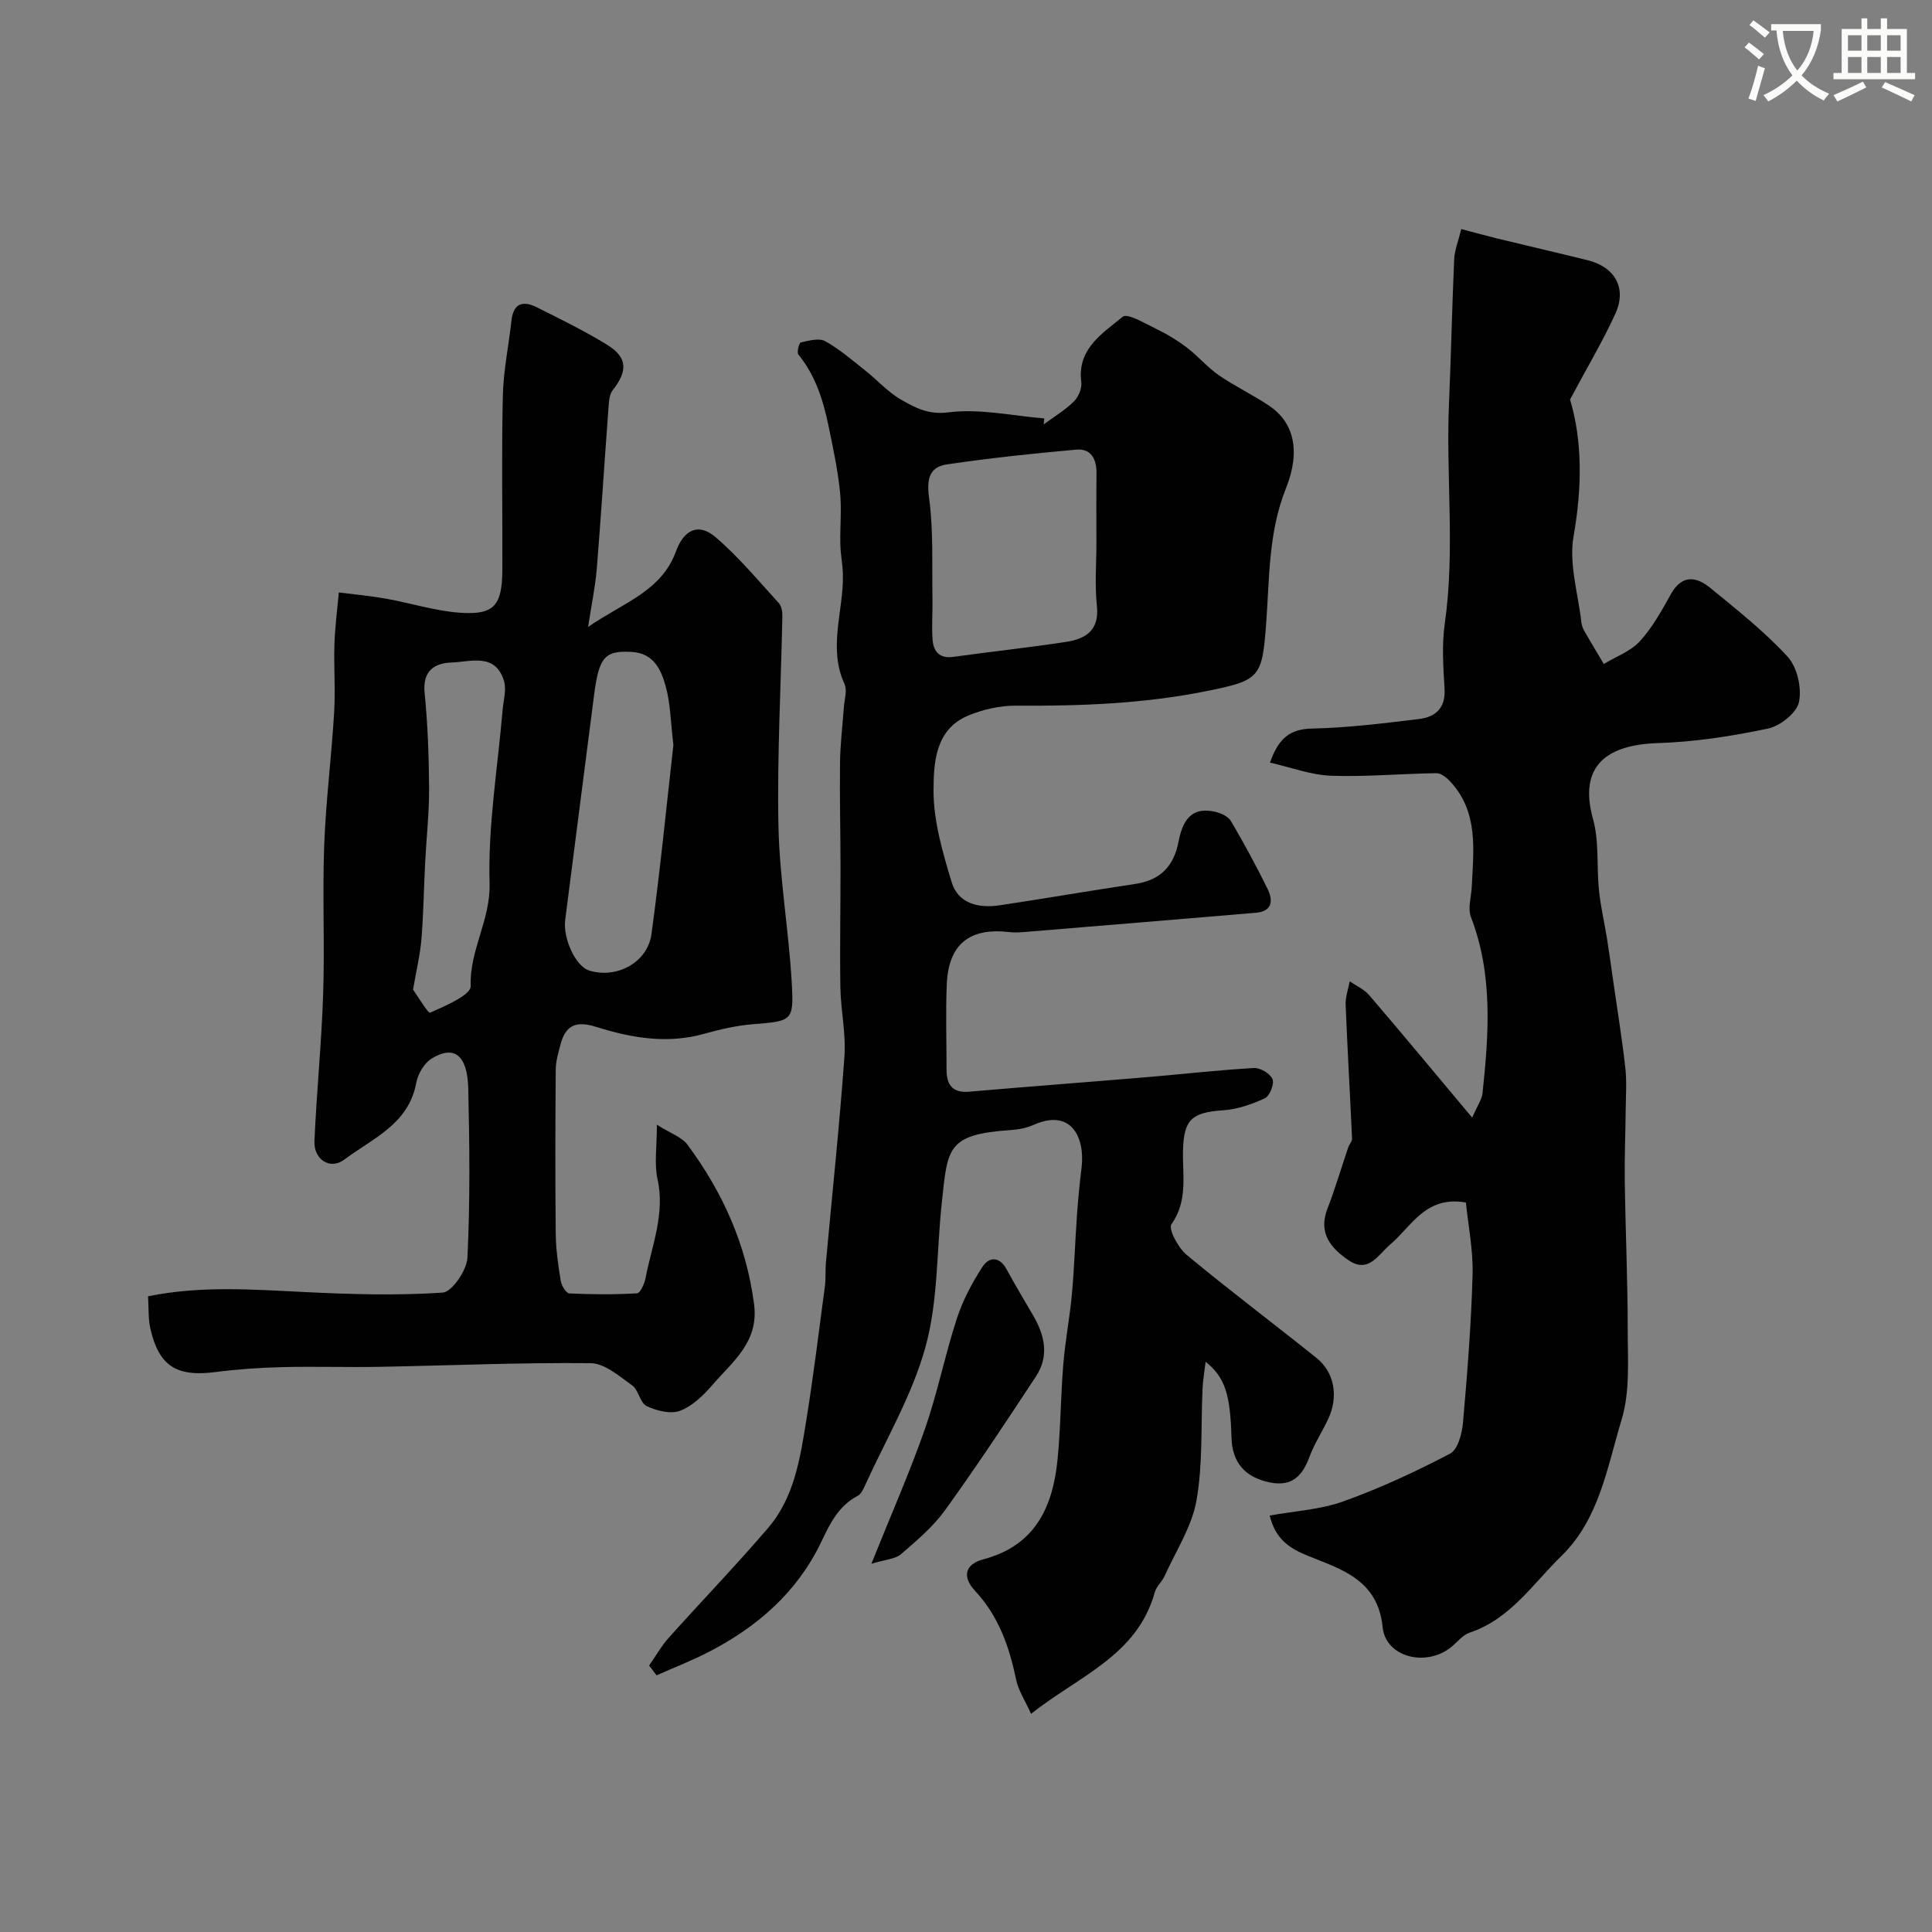 <svg enable-background="new 0 0 400 400" viewBox="0 0 400 400" xmlns="http://www.w3.org/2000/svg"><rect x="0" y="0" width="400" height="400" fill="#808080" stroke="none"/><path d="m362.1 8.8c1.1.8 2.1 1.6 3.1 2.4l-1 1.1c-1.3-1.1-2.3-2-3-2.5zm1.9 4.8c.5.2.9.4 1.4.5-.6 2.3-1.3 4.5-1.9 6.8l-1.5-.5c.8-2.1 1.4-4.3 2-6.8zm-1-9.4c1.3.9 2.4 1.8 3.4 2.5l-1 1.1c-1.4-1.2-2.4-2.1-3.2-2.6zm3.7 2.2v-1.4h10.3v1.2c-.5 3.6-1.8 6.8-4 9.4 1.5 1.6 3.4 2.8 5.7 3.8-.3.4-.7.8-1.1 1.4-2.3-1.1-4.1-2.5-5.6-4.1-1.6 1.6-3.6 3.1-5.9 4.3-.3-.5-.7-.9-1-1.3 2.4-1.1 4.4-2.5 6-4.1-1.9-2.5-3-5.6-3.3-9.3h-1.1zm8.8 0h-6.4c.3 3.3 1.3 6 3 8.2 2-2.2 3.1-5.1 3.4-8.2z" fill="#fbfcfa"/><path d="m385.3 3.8h1.3v2.2h2.8v-2.2h1.3v2.2h4.1v9.1h1.7v1.3h-16.9v-1.3h1.7v-9.1h4.1v-2.2zm.4 13.1.7 1.2c-1.8.9-3.8 1.9-6 2.9-.2-.4-.5-.8-.8-1.3 2.3-1 4.3-1.9 6.1-2.8zm-3.1-6.4h2.8v-3.2h-2.8zm0 4.6h2.8v-3.3h-2.8zm4-4.6h2.8v-3.2h-2.8zm0 4.6h2.8v-3.3h-2.8zm3.7 1.9c2.1.9 4.1 1.8 6.1 2.7l-.7 1.3c-2.2-1.1-4.2-2-6.1-2.9zm3.2-9.7h-2.8v3.2h2.8zm-2.8 7.8h2.8v-3.3h-2.8z" fill="#fbfcfa"/><g fill="#010102"><path d="m134.39 344.84c1.35-1.93 2.51-4.02 4.07-5.76 6.83-7.63 13.96-15.01 20.61-22.79 5.39-6.31 6.6-14.4 7.87-22.26 1.48-9.19 2.61-18.45 3.84-27.68.22-1.64.07-3.32.22-4.97 1.3-14.21 2.81-28.41 3.83-42.65.34-4.72-.76-9.52-.84-14.28-.13-8.36.04-16.73.03-25.1-.01-7.2-.19-14.39-.1-21.59.05-3.75.52-7.49.78-11.23.11-1.65.76-3.58.15-4.91-3.49-7.59-.15-15.16-.34-22.72-.05-2.07-.48-4.13-.53-6.19-.08-3.68.31-7.39-.08-11.03-.48-4.56-1.45-9.08-2.38-13.58-1.1-5.29-2.7-10.38-6.22-14.69-.37-.45.14-2.44.5-2.52 1.66-.36 3.78-.96 5.05-.25 2.97 1.65 5.6 3.94 8.29 6.07 2.52 1.99 4.71 4.49 7.45 6.05 2.9 1.65 5.59 3.15 9.78 2.61 6.45-.82 13.2.72 19.83 1.26-.04.41-.08.83-.12 1.24 2.1-1.55 4.39-2.92 6.24-4.73.95-.94 1.72-2.75 1.55-4.03-.9-6.93 4.42-10.09 8.57-13.53.99-.82 4.78 1.47 7.14 2.61 2.16 1.05 4.25 2.32 6.16 3.78 2.31 1.77 4.23 4.07 6.61 5.72 3.35 2.31 7.07 4.06 10.44 6.33 5 3.36 6.6 9.23 3.45 17.09-3.66 9.13-3.4 18.69-4.1 28.07-.84 11.08-1.25 11.69-12.41 13.92-13.06 2.62-26.16 3.09-39.39 3-3.3-.02-6.82.78-9.88 2.05-6.84 2.85-7.16 9.79-7.18 15.46-.03 6.34 1.88 12.82 3.74 19 1.36 4.53 5.63 5.47 9.96 4.82 9.36-1.4 18.69-3.02 28.06-4.42 5.22-.78 8-3.67 8.98-8.82 1.01-5.3 3.4-7.1 7.64-6.1 1.17.28 2.64.96 3.2 1.91 2.69 4.58 5.23 9.26 7.57 14.02 1.15 2.35 1.09 4.66-2.43 4.96-16.04 1.35-32.08 2.68-48.12 4-.99.08-2.01.1-3-.01-8.18-.94-12.51 2.55-12.86 10.82-.25 5.85-.04 11.72-.05 17.59 0 3.14 1.13 4.95 4.7 4.64 12.11-1.05 24.23-1.95 36.35-2.97 7.53-.63 15.04-1.49 22.58-1.93 1.31-.08 3.38 1.15 3.86 2.3.41.98-.57 3.5-1.58 3.96-2.71 1.26-5.73 2.31-8.69 2.5-6.44.42-8.1 1.93-8.26 8.27-.13 5.16 1.06 10.44-2.4 15.33-.67.95 1.4 4.88 3.13 6.31 8.81 7.31 17.97 14.2 26.91 21.36 3.7 2.96 4.58 7.95 2.46 12.55-1.24 2.68-2.91 5.18-3.92 7.93-1.44 3.93-3.65 6.2-8.11 5.31-5.27-1.06-7.9-4.13-8.04-9.38-.24-8.9-1.34-12.4-5.35-15.62-.25 2.1-.55 3.79-.63 5.49-.37 7.76.08 15.65-1.26 23.23-.96 5.43-4.27 10.46-6.6 15.63-.53 1.18-1.69 2.14-2.03 3.35-3.62 13.15-15.75 17.35-25.62 25.19-1.26-2.81-2.65-4.88-3.11-7.13-1.4-6.81-3.63-13.12-8.48-18.33-2.74-2.93-2.1-5.53 1.74-6.54 10.68-2.83 14.35-10.79 15.33-20.61.66-6.58.65-13.23 1.2-19.83.4-4.88 1.35-9.71 1.79-14.59.49-5.42.65-10.87 1.04-16.3.23-3.27.56-6.54.95-9.79.74-6.24-2.16-12.29-9.95-8.81-1.46.65-3.14.96-4.75 1.07-13.25.89-13.03 3.75-14.25 15.13-1.07 9.94-.74 20.25-3.36 29.75-2.76 10.03-8.28 19.31-12.62 28.9-.33.72-.77 1.6-1.41 1.94-4.01 2.11-5.72 5.71-7.62 9.67-4.91 10.25-13.17 17.47-23.2 22.64-3.51 1.81-7.21 3.25-10.83 4.86-.49-.68-1.02-1.35-1.55-2.02zm92.61-232.36c0-4.82-.04-9.65.02-14.47.04-2.92-1.1-5.19-4.17-4.92-8.94.79-17.88 1.75-26.76 3.05-3.7.55-4.26 3.03-3.73 6.96.93 6.89.57 13.95.7 20.95.05 2.82-.2 5.67.03 8.47.19 2.38 1.45 3.87 4.25 3.48 7.76-1.07 15.56-1.92 23.31-3.09 4.07-.62 7-2.34 6.45-7.47-.46-4.28-.1-8.64-.1-12.96z"/><path d="m136 232.86c2.79 1.78 5.16 2.54 6.36 4.17 7.27 9.82 12.14 20.62 13.76 32.94 1.04 7.93-4.46 11.92-8.62 16.77-1.86 2.16-4.15 4.38-6.71 5.35-1.95.73-4.85 0-6.91-.98-1.36-.64-1.65-3.32-3-4.28-2.65-1.9-5.69-4.57-8.59-4.6-14.59-.15-29.19.49-43.79.76-6.7.12-13.4-.11-20.1.06-4.6.11-9.22.43-13.78 1.02-8.06 1.05-11.74-1.23-13.5-9.06-.45-1.99-.31-4.12-.47-6.62 10.86-2.24 21.68-1.41 32.53-.88 9.48.46 19.01.75 28.46.11 1.95-.13 5.01-4.63 5.14-7.24.56-11.64.44-23.32.17-34.98-.16-6.97-2.93-9.08-7.56-6.25-1.56.95-2.88 3.21-3.22 5.07-1.57 8.56-9.08 11.49-14.89 15.86-2.93 2.21-6.35-.01-6.18-3.83.45-10.21 1.48-20.39 1.81-30.6.33-10.19-.17-20.41.21-30.59.34-9.2 1.51-18.36 2.06-27.55.28-4.7-.09-9.43.06-14.15.12-3.57.59-7.13.91-10.7 3.26.42 6.54.71 9.78 1.29 5.11.91 10.15 2.54 15.29 2.91 7.12.51 8.76-1.51 8.79-8.99.04-12-.18-24 .1-35.99.12-5.2 1.22-10.37 1.79-15.56.4-3.61 2.47-4.09 5.22-2.71 4.93 2.47 9.91 4.9 14.6 7.79 4.23 2.61 4.25 5.42 1.15 9.36-.79 1-.81 2.71-.92 4.12-.82 10.98-1.51 21.98-2.4 32.95-.29 3.54-1.04 7.05-1.79 11.97 7.28-5.05 15.17-7.34 18.19-15.64 1.63-4.48 4.65-5.97 8.17-2.97 4.8 4.09 8.87 9.03 13.15 13.7.57.62.73 1.82.71 2.75-.29 14.46-1.1 28.92-.81 43.36.22 10.81 2.13 21.58 2.75 32.4.47 8.1.08 7.99-8.12 8.66-3.39.28-6.77 1.07-10.06 1.99-7.62 2.13-15.05.84-22.26-1.43-4.14-1.31-6.35-.44-7.42 3.59-.45 1.72-.99 3.49-1 5.25-.09 11.33-.12 22.66 0 33.99.03 3.27.52 6.55 1.04 9.78.16.96 1.12 2.53 1.78 2.56 4.66.22 9.35.25 14.01-.02.66-.04 1.53-1.95 1.75-3.1 1.31-6.78 4.09-13.33 2.49-20.57-.7-3.13-.13-6.54-.13-11.24zm3.42-78.63c-.58-4.76-.6-8.62-1.61-12.2-.95-3.38-2.46-6.82-7.07-7.06-5.43-.29-6.71.97-7.72 8.75-2.02 15.57-3.99 31.15-6 46.72-.5 3.88 2.16 9.6 4.92 10.48 5.65 1.81 12.14-1.61 12.94-7.53 1.82-13.33 3.13-26.72 4.54-39.16zm-53.9 50.66c.92 1.26 3.09 4.97 3.54 4.77 3.14-1.39 8.46-3.67 8.39-5.5-.26-7.47 4.13-13.67 3.91-21.28-.35-11.89 1.68-23.86 2.69-35.8.17-2.04.85-4.27.29-6.1-1.78-5.89-6.92-3.94-10.89-3.81-3.51.11-5.99 1.76-5.54 6.25.65 6.55.89 13.16.93 19.75.03 5.09-.55 10.18-.81 15.27-.27 5.3-.35 10.61-.77 15.9-.23 3.07-.98 6.11-1.74 10.55z"/><path d="m325.06 82.72c2.57 8.54 2.51 18.2.73 28.31-1 5.67.95 11.87 1.62 17.83.07.63.31 1.27.63 1.82 1.3 2.28 2.67 4.53 4.01 6.79 2.53-1.53 5.55-2.62 7.47-4.71 2.6-2.85 4.53-6.37 6.44-9.78 2.29-4.08 5.26-3.62 8.15-1.25 5.52 4.53 11.2 9 16 14.24 1.98 2.16 2.96 6.47 2.35 9.38-.47 2.25-3.89 4.96-6.41 5.49-7.49 1.58-15.17 2.77-22.8 3.01-10.22.32-16.59 4.43-13.43 15.74 1.3 4.66.72 9.83 1.23 14.75.35 3.39 1.14 6.72 1.68 10.09.46 2.89.86 5.8 1.27 8.7.86 5.97 1.83 11.92 2.5 17.91.33 2.91.11 5.89.08 8.84-.05 4.95-.26 9.89-.19 14.84.15 10.16.61 20.32.61 30.47 0 6.25.51 12.86-1.25 18.68-2.98 9.84-4.63 20.65-12.47 28.27-5.9 5.74-10.56 13.06-19 15.88-1.46.49-2.57 1.98-3.85 3.01-5.18 4.16-13.54 2.11-14.17-4.15-.99-9.81-8.53-11.96-15.42-14.74-3.95-1.6-6.75-3.48-7.97-8.36 5.21-.95 10.5-1.22 15.27-2.94 7.58-2.72 14.96-6.15 22.1-9.89 1.6-.84 2.46-4.17 2.66-6.44.89-10.18 1.7-20.38 1.98-30.59.14-5.14-.92-10.32-1.38-14.95-8.32-1.47-11.2 4.88-15.65 8.67-2.49 2.12-4.52 6.08-8.61 3.3-3.62-2.46-6.38-5.58-4.42-10.66 1.62-4.19 2.88-8.51 4.33-12.77.21-.61.81-1.19.78-1.76-.42-9.25-.96-18.5-1.33-27.75-.06-1.6.55-3.22.84-4.83 1.36.94 2.99 1.65 4.03 2.86 6.94 8.1 13.75 16.32 21.33 25.36 1.11-2.54 2-3.75 2.14-5.04 1.3-12.29 2.2-24.54-2.4-36.5-.69-1.79.07-4.13.17-6.22.37-7.68 1.44-15.51-4.49-21.87-.73-.78-1.88-1.69-2.82-1.68-7.27.1-14.56.78-21.81.53-4.13-.15-8.22-1.71-12.66-2.72 1.86-5.23 4.27-6.96 8.77-7.05 7.37-.16 14.74-1.09 22.08-1.97 3.4-.41 5.53-2.25 5.3-6.24-.26-4.48-.59-9.07.04-13.48 2.18-15.21.22-30.45.88-45.66.43-9.93.63-19.87 1.07-29.8.08-1.88.85-3.73 1.47-6.27 2.66.7 4.96 1.35 7.29 1.92 6.29 1.53 12.6 2.98 18.89 4.54 5.64 1.4 8.13 5.77 5.74 11.03-2.62 5.75-5.87 11.18-9.4 17.81z"/><path d="m180.41 323.76c4.11-10.24 7.96-18.97 11.1-27.95 2.6-7.46 4.14-15.28 6.59-22.8 1.23-3.78 3.16-7.42 5.33-10.76 1.35-2.06 3.51-2.17 4.98.56 1.76 3.26 3.69 6.44 5.55 9.64 2.36 4.07 3.27 8.33.55 12.48-6.14 9.34-12.31 18.68-18.85 27.74-2.48 3.44-5.86 6.3-9.11 9.1-1.19 1.03-3.19 1.09-6.14 1.99z"/></g></svg>